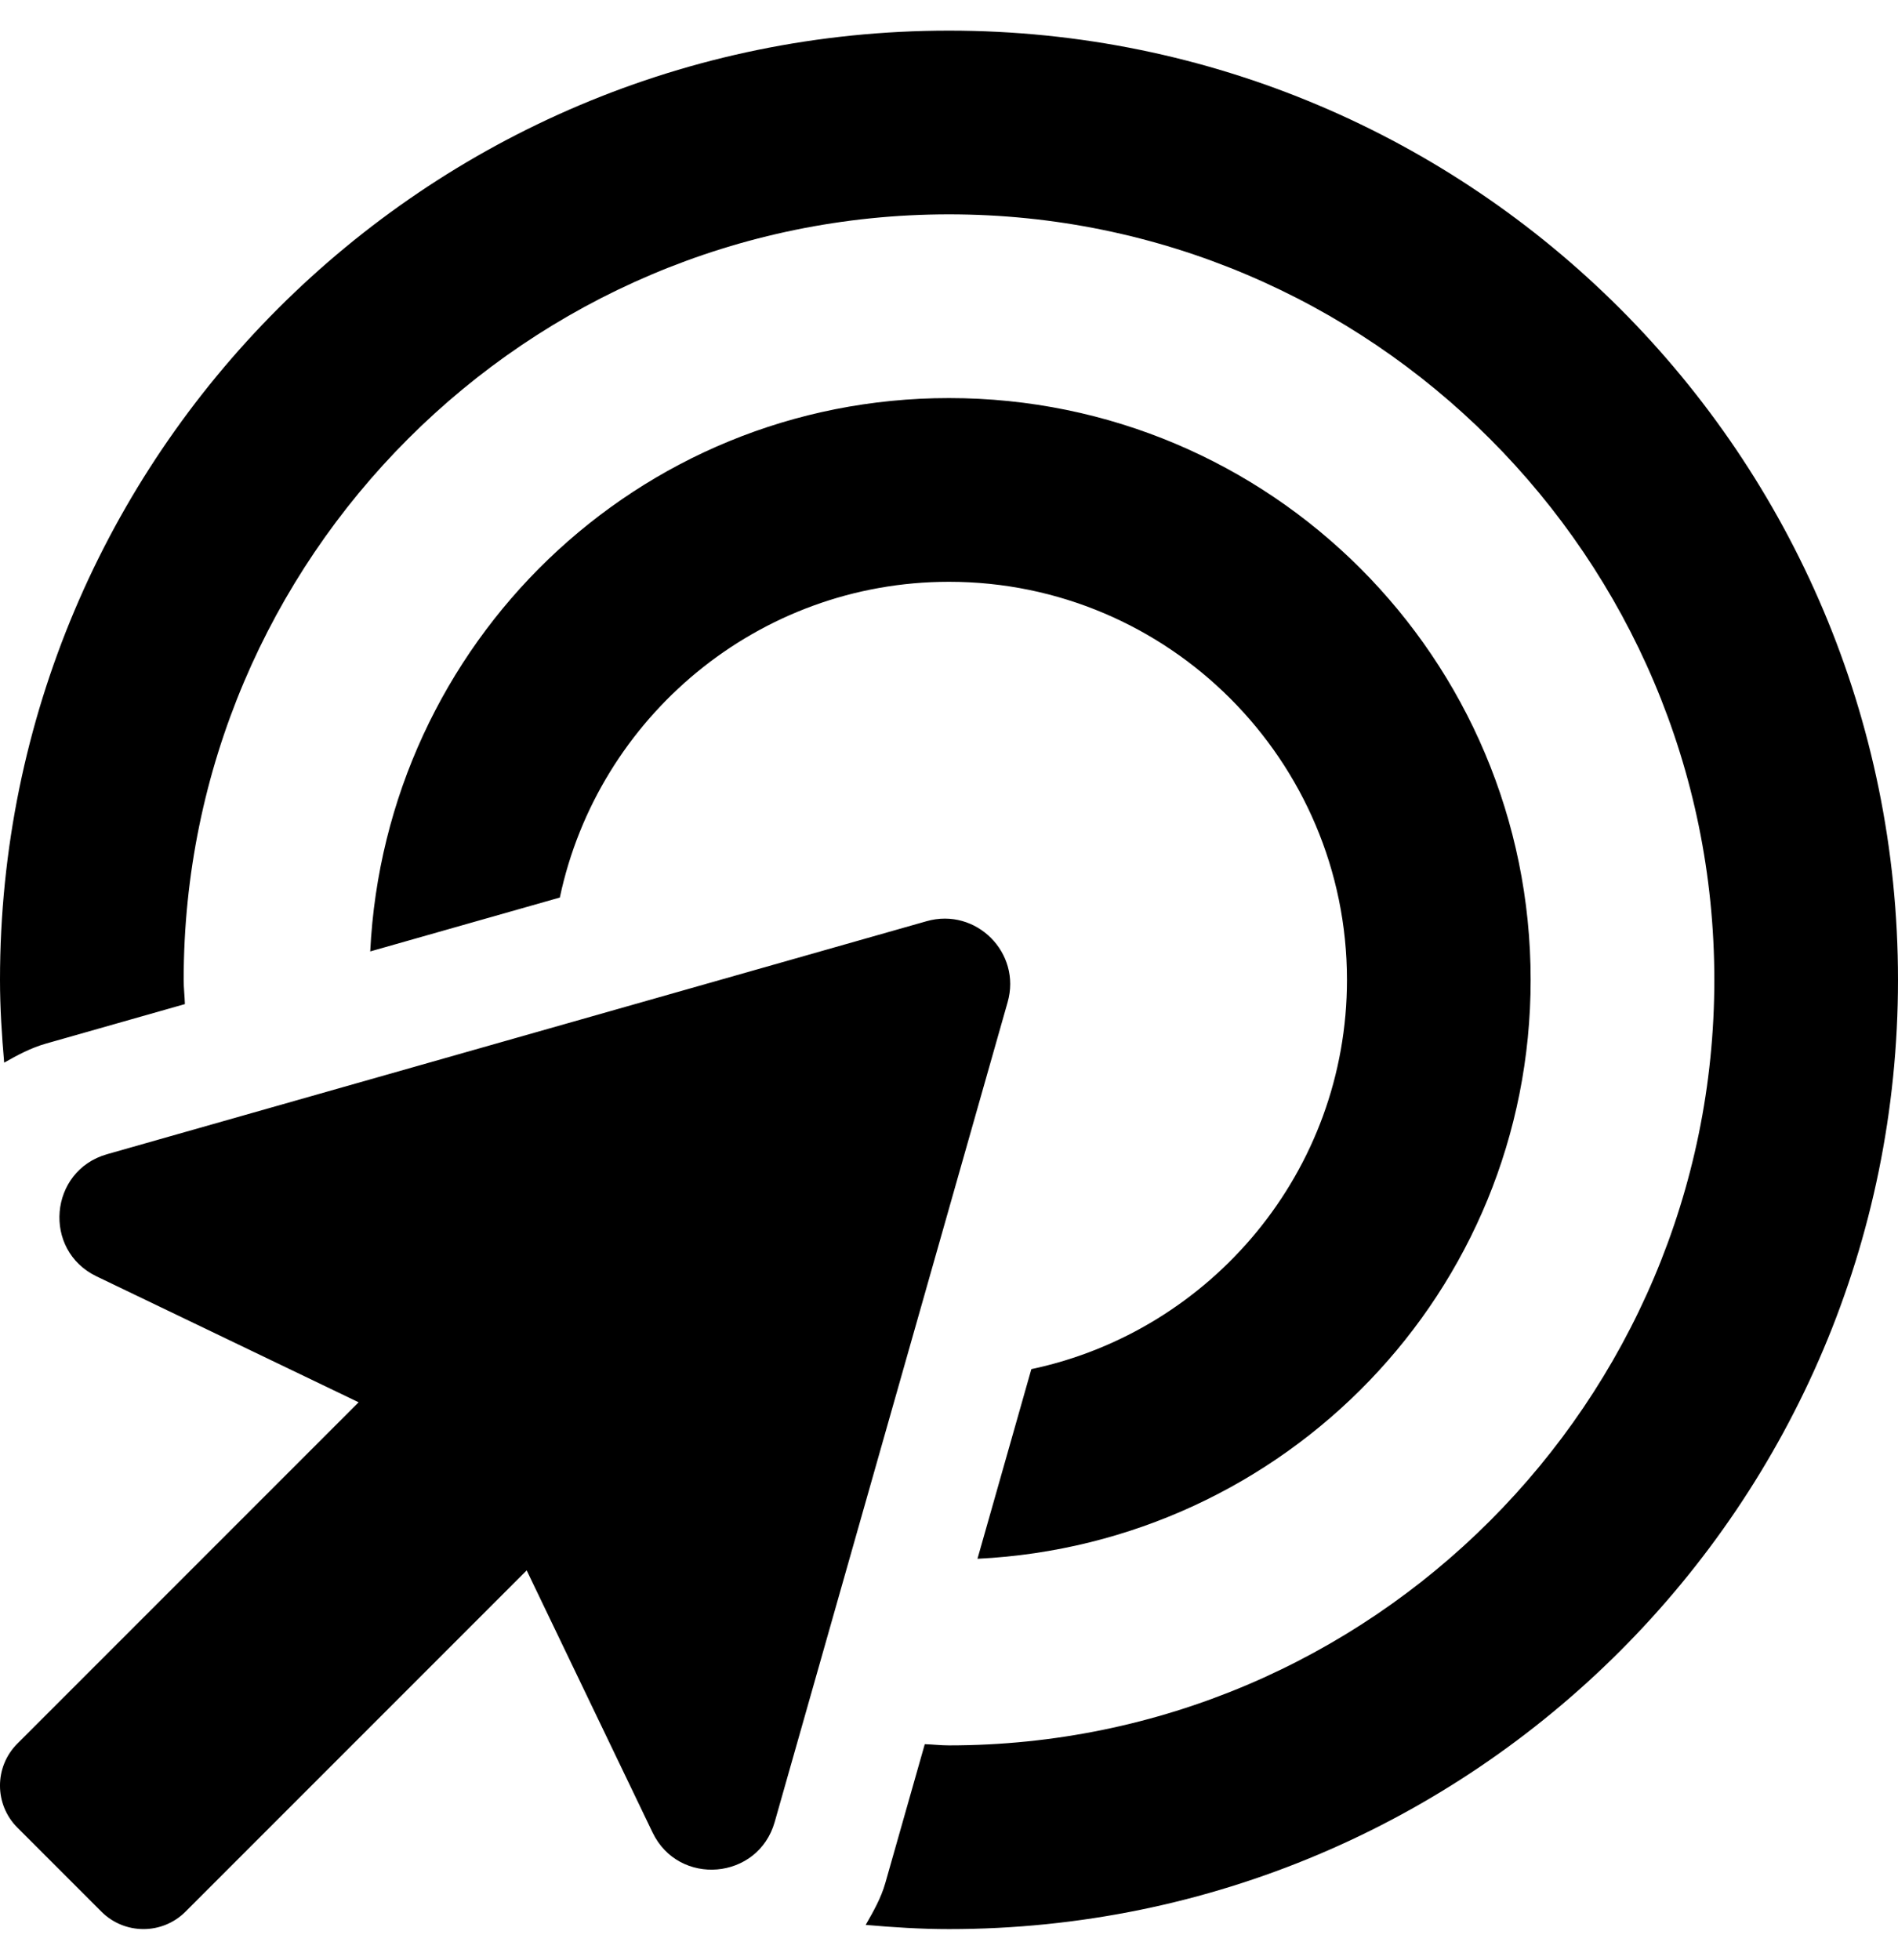 <svg xmlns="http://www.w3.org/2000/svg" viewBox="0 0 496 512"><!-- Font Awesome Pro 5.15.3 by @fontawesome - https://fontawesome.com License - https://fontawesome.com/license (Commercial License) --><path d="M242.16 240.67L27.98 301.55c-15.17 4.31-16.95 25.1-2.73 31.92l68.47 32.89-89.17 89.17c-6.07 6.06-6.07 15.9 0 21.96l21.96 21.96c6.07 6.06 15.9 6.06 21.96 0l89.17-89.17 32.89 68.47c6.83 14.22 27.61 12.44 31.92-2.73l60.87-214.18c3.68-12.91-8.25-24.83-21.16-21.17zm27.36 117.03l-14.08 49.55C335.92 403.3 400 337.46 400 256c0-84.02-68-152-152-152-81.47 0-147.3 64.1-151.25 144.57l49.55-14.08C156.25 187.44 198.04 152 248 152c57.35 0 104 46.65 104 104 0 49.96-35.44 91.75-82.48 101.7zM248 8C111.03 8 0 119.03 0 256c0 7.3.47 14.49 1.09 21.63 3.46-1.97 7-3.87 10.99-5l36.24-10.3c-.07-2.12-.32-4.19-.32-6.33 0-110.28 89.72-200 200-200s200 89.72 200 200-89.72 200-200 200c-2.14 0-4.21-.25-6.33-.32l-10.3 36.24c-1.14 4.02-3.15 7.5-5.14 10.98 7.19.63 14.42 1.1 21.77 1.1 136.97 0 248-111.03 248-248S384.97 8 248 8z"/></svg>

